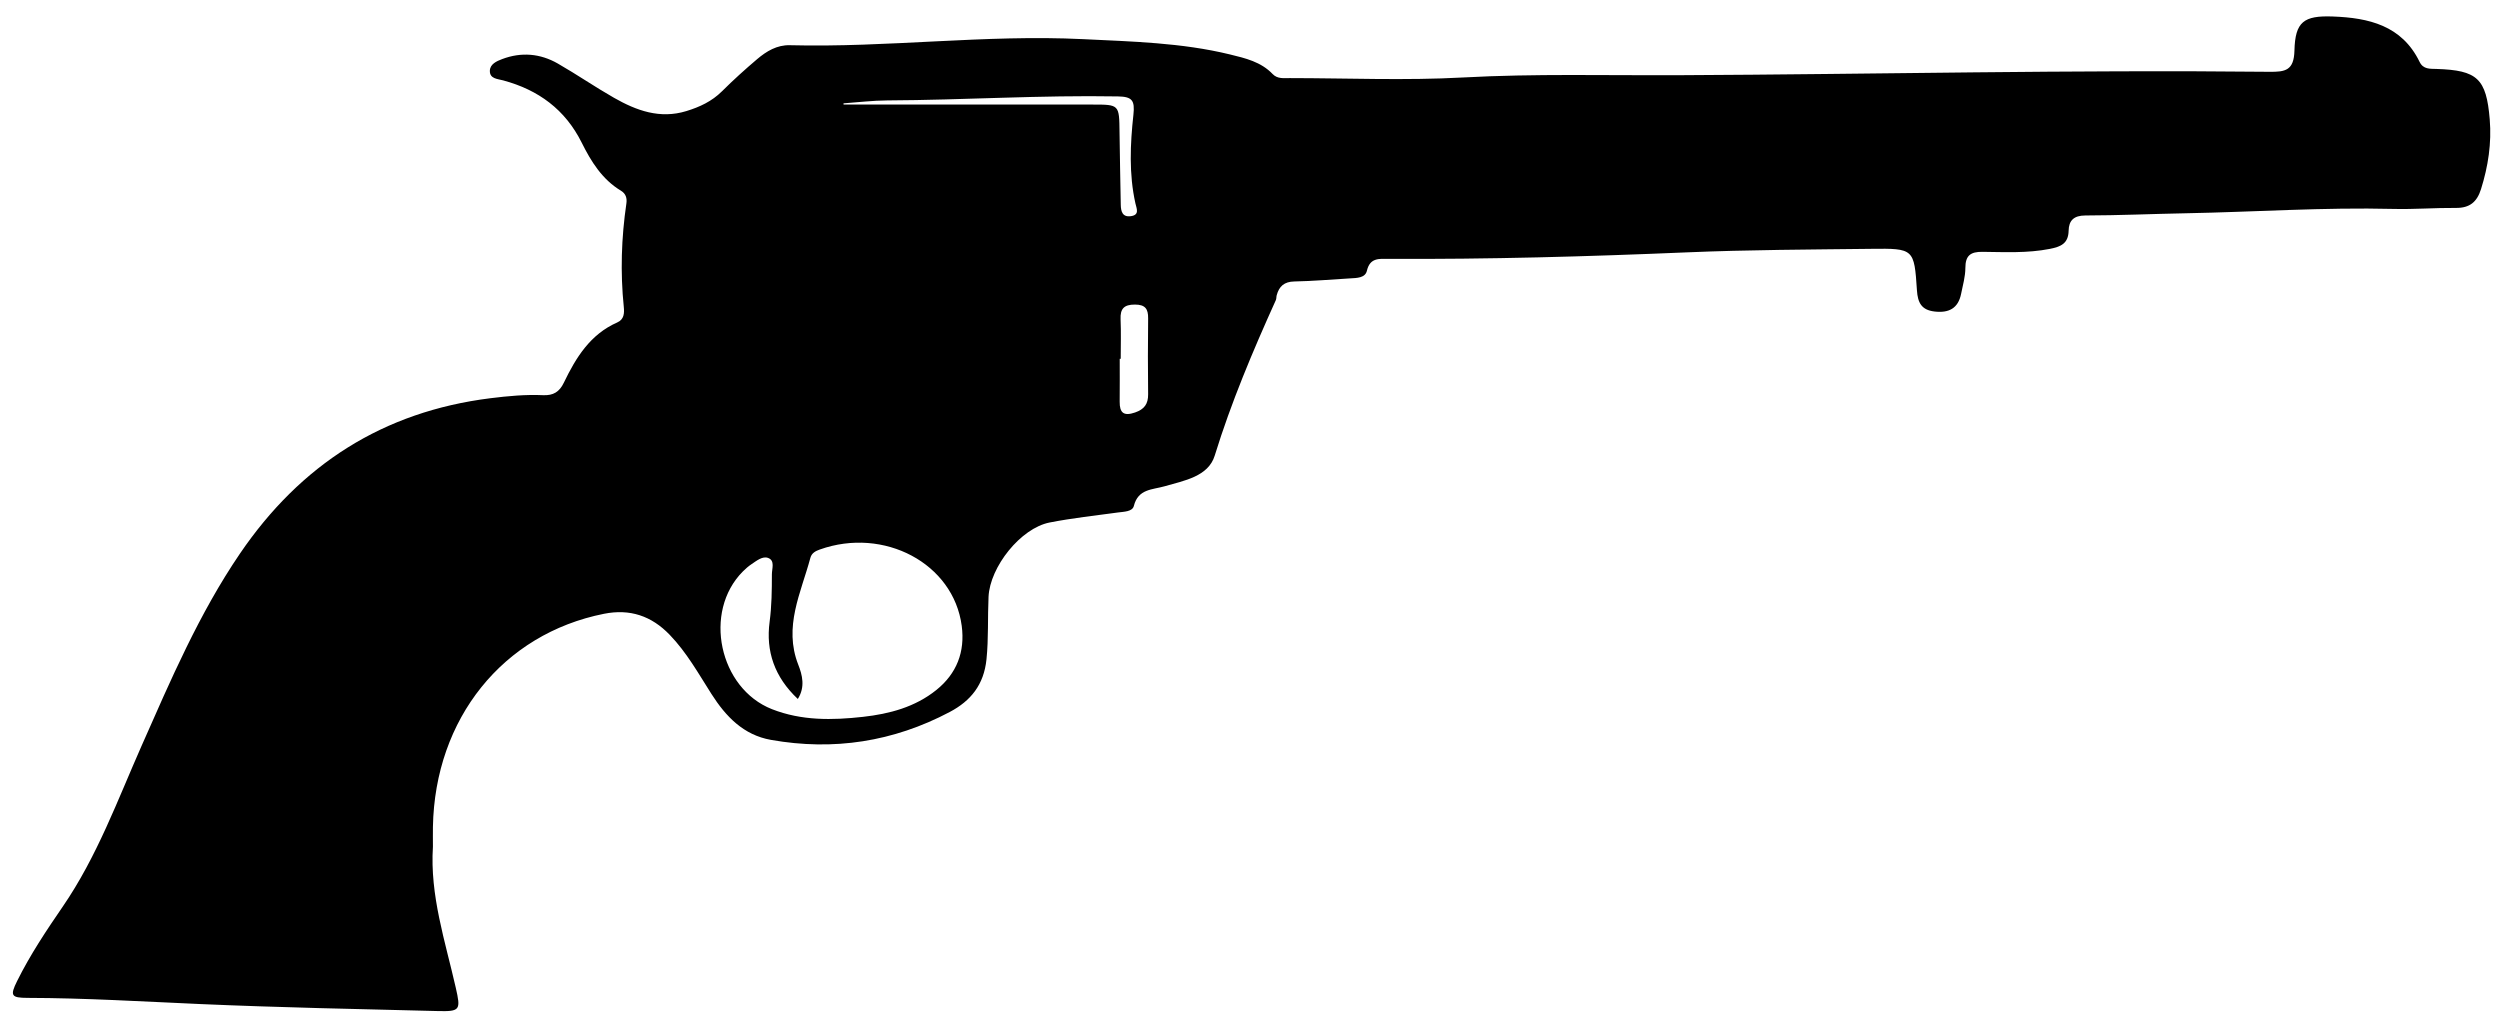 <?xml version="1.0" encoding="utf-8"?>
<!-- Generator: Adobe Illustrator 16.0.0, SVG Export Plug-In . SVG Version: 6.00 Build 0)  -->
<!DOCTYPE svg PUBLIC "-//W3C//DTD SVG 1.1//EN" "http://www.w3.org/Graphics/SVG/1.1/DTD/svg11.dtd">
<svg version="1.1" id="Layer_1" xmlns="http://www.w3.org/2000/svg" xmlns:xlink="http://www.w3.org/1999/xlink" x="0px" y="0px"
	 width="568px" height="234px" viewBox="0 0 568 234" enable-background="new 0 0 568 234" xml:space="preserve">
<g>
	<g>
		<path fill="none" d="M284.785,235.485c-93.466,0-186.933-0.012-280.399,0.059c-2.628,0.002-3.564-0.297-3.56-3.332
			C0.934,156.114,0.931,80.017,0.831,3.919c-0.003-2.791,0.681-3.221,3.298-3.22c187.058,0.072,374.115,0.075,561.174-0.017
			c3.004-0.001,3.35,0.892,3.348,3.543c-0.076,75.973-0.08,151.946,0.016,227.918c0.004,2.891-0.75,3.408-3.482,3.406
			C471.717,235.472,378.25,235.485,284.785,235.485z M98.361,192.362c0-1.499-0.024-2.999,0.003-4.498
			c0.45-24.606,15.91-43.83,38.864-48.409c5.903-1.178,10.786,0.475,14.934,4.776c3.858,4.002,6.533,8.813,9.482,13.439
			c3.26,5.114,7.276,9.323,13.515,10.431c14.239,2.53,27.825,0.425,40.621-6.334c4.772-2.521,7.763-6.169,8.355-11.981
			c0.485-4.756,0.246-9.471,0.466-14.197c0.316-6.796,7.303-15.59,13.882-16.876c5.128-1.003,10.342-1.566,15.524-2.277
			c1.379-0.189,3.281-0.163,3.613-1.496c0.969-3.886,4.23-3.663,6.974-4.453c4.466-1.288,9.929-2.22,11.39-6.957
			c3.753-12.162,8.674-23.796,13.893-35.346c0.148-0.329,0.096-0.743,0.193-1.103c0.553-2.035,1.709-3.085,4.006-3.128
			c4.229-0.079,8.453-0.456,12.68-0.702c1.514-0.088,3.422-0.082,3.807-1.73c0.697-2.99,2.771-2.719,4.904-2.708
			c22.602,0.123,45.182-0.522,67.762-1.474c13.961-0.588,27.945-0.635,41.92-0.802c9.668-0.115,9.766-0.028,10.381,9.422
			c0.184,2.813,1.027,4.468,3.988,4.819c3.232,0.383,5.379-0.69,6.049-4.021c0.393-1.954,0.963-3.925,0.967-5.89
			c0.006-2.794,1.162-3.676,3.859-3.648c5.105,0.054,10.223,0.334,15.311-0.666c2.465-0.485,4.23-1.188,4.289-4.129
			c0.045-2.316,1.176-3.46,3.797-3.465c7.602-0.015,15.215-0.36,22.803-0.501c15.721-0.293,31.43-1.387,47.168-0.989
			c4.74,0.12,9.49-0.27,14.232-0.227c3.117,0.028,4.771-1.334,5.693-4.266c1.629-5.188,2.434-10.459,1.982-15.859
			c-0.773-9.283-2.818-11.151-12.072-11.45c-1.494-0.048-3.025,0.116-3.863-1.605c-4.027-8.289-11.572-10.015-19.729-10.313
			c-6.588-0.241-8.543,1.202-8.705,7.732c-0.111,4.537-2.061,4.875-5.711,4.834c-44.719-0.485-89.432,0.563-134.15,0.772
			c-16.348,0.076-32.689-0.378-49.053,0.517c-13.082,0.716-26.234,0.15-39.354,0.139c-1.357-0.001-2.795,0.221-3.883-0.919
			c-2.648-2.776-6.179-3.597-9.71-4.458c-10.973-2.675-22.22-2.924-33.391-3.473c-22.215-1.092-44.371,1.949-66.593,1.378
			c-2.926-0.076-5.309,1.368-7.422,3.159c-2.756,2.336-5.443,4.77-8.005,7.317c-2.299,2.286-5.05,3.56-8.08,4.489
			c-6.021,1.849-11.346-0.116-16.432-3.01c-4.336-2.468-8.457-5.313-12.786-7.794c-3.991-2.287-8.284-2.649-12.627-1.013
			c-1.259,0.474-2.783,1.141-2.806,2.685c-0.027,1.805,1.755,1.817,3.02,2.158c8.002,2.158,14.104,6.61,17.868,14.183
			c2.118,4.26,4.635,8.319,8.895,10.882c1.125,0.677,1.411,1.707,1.237,2.899c-1.143,7.814-1.393,15.647-0.589,23.511
			c0.143,1.402,0.081,2.833-1.479,3.519c-6.155,2.706-9.402,8.005-12.146,13.702c-1.001,2.079-2.387,2.932-4.703,2.828
			c-3.993-0.179-7.964,0.189-11.944,0.686c-24.418,3.048-43.172,15.088-56.947,35.323c-9.269,13.616-15.701,28.644-22.315,43.604
			c-5.494,12.426-10.155,25.254-17.933,36.583c-3.741,5.448-7.418,10.965-10.368,16.91c-1.648,3.321-1.365,3.818,2.39,3.827
			c13.098,0.03,26.164,0.832,39.243,1.404c17.947,0.783,35.913,1.138,53.873,1.588c5.215,0.131,5.309-0.225,4.146-5.344
			C101.146,213.811,97.647,203.425,98.361,192.362z"/>
		<path fill-rule="evenodd" clip-rule="evenodd" d="M98.361,192.362c-0.714,11.062,2.785,21.448,5.181,32.005
			c1.163,5.119,1.069,5.475-4.146,5.344c-17.96-0.45-35.926-0.805-53.873-1.588c-13.079-0.572-26.145-1.374-39.243-1.404
			c-3.755-0.009-4.039-0.506-2.39-3.827c2.95-5.945,6.627-11.462,10.368-16.91c7.778-11.329,12.439-24.157,17.933-36.583
			c6.614-14.96,13.047-29.987,22.315-43.604c13.775-20.235,32.528-32.275,56.947-35.323c3.98-0.496,7.951-0.864,11.944-0.686
			c2.315,0.104,3.701-0.749,4.703-2.828c2.744-5.697,5.99-10.997,12.146-13.702c1.56-0.686,1.622-2.117,1.479-3.519
			c-0.804-7.864-0.554-15.697,0.589-23.511c0.174-1.192-0.111-2.222-1.237-2.899c-4.26-2.563-6.777-6.623-8.895-10.882
			c-3.764-7.572-9.866-12.024-17.868-14.183c-1.265-0.341-3.047-0.353-3.02-2.158c0.023-1.544,1.547-2.211,2.806-2.685
			c4.343-1.637,8.637-1.274,12.627,1.013c4.329,2.48,8.45,5.326,12.786,7.794c5.086,2.894,10.411,4.859,16.432,3.01
			c3.029-0.93,5.78-2.204,8.08-4.489c2.562-2.547,5.249-4.98,8.005-7.317c2.114-1.791,4.496-3.234,7.422-3.159
			c22.223,0.571,44.378-2.47,66.593-1.378c11.171,0.549,22.418,0.798,33.391,3.473c3.531,0.861,7.062,1.682,9.71,4.458
			c1.088,1.14,2.525,0.918,3.883,0.919c13.119,0.011,26.271,0.577,39.354-0.139c16.363-0.895,32.705-0.44,49.053-0.517
			c44.719-0.209,89.432-1.258,134.15-0.772c3.65,0.04,5.6-0.297,5.711-4.834c0.162-6.531,2.117-7.973,8.705-7.732
			c8.156,0.298,15.701,2.025,19.729,10.313c0.838,1.721,2.369,1.557,3.863,1.605c9.254,0.299,11.299,2.167,12.072,11.45
			c0.451,5.4-0.354,10.671-1.982,15.859c-0.922,2.932-2.576,4.294-5.693,4.266c-4.742-0.043-9.492,0.347-14.232,0.227
			c-15.738-0.398-31.447,0.695-47.168,0.989c-7.588,0.141-15.201,0.486-22.803,0.501c-2.621,0.005-3.752,1.149-3.797,3.465
			c-0.059,2.942-1.824,3.645-4.289,4.129c-5.088,1-10.205,0.719-15.311,0.666c-2.697-0.028-3.854,0.854-3.859,3.648
			c-0.004,1.965-0.574,3.936-0.967,5.89c-0.67,3.331-2.816,4.405-6.049,4.021c-2.961-0.351-3.805-2.005-3.988-4.819
			c-0.615-9.45-0.713-9.537-10.381-9.422c-13.975,0.167-27.959,0.214-41.92,0.802c-22.58,0.951-45.16,1.596-67.762,1.474
			c-2.133-0.011-4.207-0.282-4.904,2.708c-0.385,1.648-2.293,1.642-3.807,1.73c-4.227,0.246-8.451,0.623-12.68,0.702
			c-2.297,0.043-3.453,1.093-4.006,3.128c-0.098,0.359-0.045,0.774-0.193,1.103c-5.219,11.55-10.14,23.184-13.893,35.346
			c-1.461,4.737-6.924,5.669-11.39,6.957c-2.743,0.79-6.005,0.567-6.974,4.453c-0.332,1.333-2.234,1.307-3.613,1.496
			c-5.183,0.711-10.396,1.274-15.524,2.277c-6.58,1.286-13.566,10.08-13.882,16.876c-0.22,4.727,0.019,9.441-0.466,14.197
			c-0.592,5.812-3.583,9.461-8.355,11.981c-12.795,6.759-26.382,8.864-40.621,6.334c-6.239-1.107-10.255-5.316-13.515-10.431
			c-2.949-4.626-5.624-9.438-9.482-13.439c-4.147-4.302-9.03-5.954-14.934-4.776c-22.954,4.579-38.414,23.803-38.864,48.409
			C98.337,189.363,98.361,190.863,98.361,192.362z M181.266,158.806c-5.327-5.003-7.29-10.879-6.41-17.521
			c0.479-3.622,0.515-7.212,0.518-10.821c0-1.272,0.746-3.092-0.847-3.695c-1.266-0.479-2.597,0.617-3.736,1.378
			c-0.722,0.481-1.393,1.063-2.007,1.681c-9.126,9.159-5.408,26.585,6.618,31.3c6.74,2.643,13.699,2.518,20.677,1.739
			c6.013-0.671,11.825-2.211,16.661-6.102c4.628-3.724,6.542-8.66,5.766-14.562c-1.87-14.213-17.683-22.545-32.242-17.355
			c-0.958,0.341-1.851,0.789-2.146,1.895c-2.129,7.951-6.145,15.638-2.748,24.291C182.282,153.36,182.991,156.057,181.266,158.806z
			 M191.644,23.48c0.002,0.092,0.005,0.184,0.007,0.276c1.237,0,2.475,0,3.711,0c17.622,0,35.244-0.002,52.866,0.001
			c6.089,0.001,6.062,0.006,6.13,6.293c0.059,5.496,0.193,10.991,0.282,16.486c0.025,1.554,0.417,2.854,2.322,2.574
			c2.013-0.296,1.263-1.737,1.003-2.908c-1.484-6.675-1.183-13.441-0.454-20.122c0.356-3.27-0.276-4.115-3.507-4.173
			c-17.492-0.315-34.954,0.822-52.436,0.91C198.259,22.833,194.952,23.249,191.644,23.48z M254.627,81.527c-0.076,0-0.151,0-0.227,0
			c0,3.244,0.027,6.489-0.01,9.733c-0.029,2.579,0.957,3.333,3.498,2.455c2.112-0.729,2.989-1.946,2.966-4.134
			c-0.062-5.745-0.071-11.492,0.003-17.236c0.029-2.177-0.664-3.147-3.016-3.146c-2.46,0.001-3.349,0.934-3.245,3.335
			C254.725,75.527,254.627,78.529,254.627,81.527z"/>
		<path fill-rule="evenodd" clip-rule="evenodd" fill="none" d="M181.266,158.806c1.725-2.749,1.016-5.445,0.102-7.772
			c-3.396-8.653,0.619-16.34,2.748-24.291c0.296-1.105,1.189-1.554,2.146-1.895c14.559-5.189,30.373,3.143,32.242,17.355
			c0.776,5.901-1.137,10.838-5.766,14.562c-4.836,3.891-10.648,5.431-16.661,6.102c-6.978,0.778-13.937,0.903-20.677-1.739
			c-12.026-4.715-15.744-22.141-6.618-31.3c0.615-0.617,1.285-1.199,2.007-1.681c1.139-0.761,2.47-1.857,3.736-1.378
			c1.592,0.604,0.847,2.423,0.847,3.695c-0.002,3.609-0.038,7.199-0.518,10.821C173.977,147.927,175.939,153.803,181.266,158.806z"
			/>
		<path fill-rule="evenodd" clip-rule="evenodd" fill="none" d="M191.644,23.48c3.309-0.231,6.616-0.646,9.925-0.663
			c17.482-0.088,34.944-1.225,52.436-0.91c3.23,0.058,3.863,0.904,3.507,4.173c-0.729,6.68-1.03,13.446,0.454,20.122
			c0.26,1.171,1.01,2.612-1.003,2.908c-1.905,0.28-2.297-1.02-2.322-2.574c-0.089-5.496-0.224-10.99-0.282-16.486
			c-0.067-6.287-0.041-6.292-6.13-6.293c-17.622-0.003-35.244-0.001-52.866-0.001c-1.237,0-2.474,0-3.711,0
			C191.648,23.664,191.646,23.572,191.644,23.48z"/>
		<path fill-rule="evenodd" clip-rule="evenodd" fill="none" d="M254.627,81.527c0-2.998,0.098-6-0.03-8.992
			c-0.104-2.401,0.785-3.334,3.245-3.335c2.352-0.002,3.045,0.969,3.016,3.146c-0.074,5.744-0.064,11.491-0.003,17.236
			c0.023,2.188-0.854,3.404-2.966,4.134c-2.541,0.878-3.527,0.124-3.498-2.455c0.037-3.244,0.01-6.489,0.01-9.733
			C254.476,81.527,254.551,81.527,254.627,81.527z"/>
	</g>
</g>
</svg>

